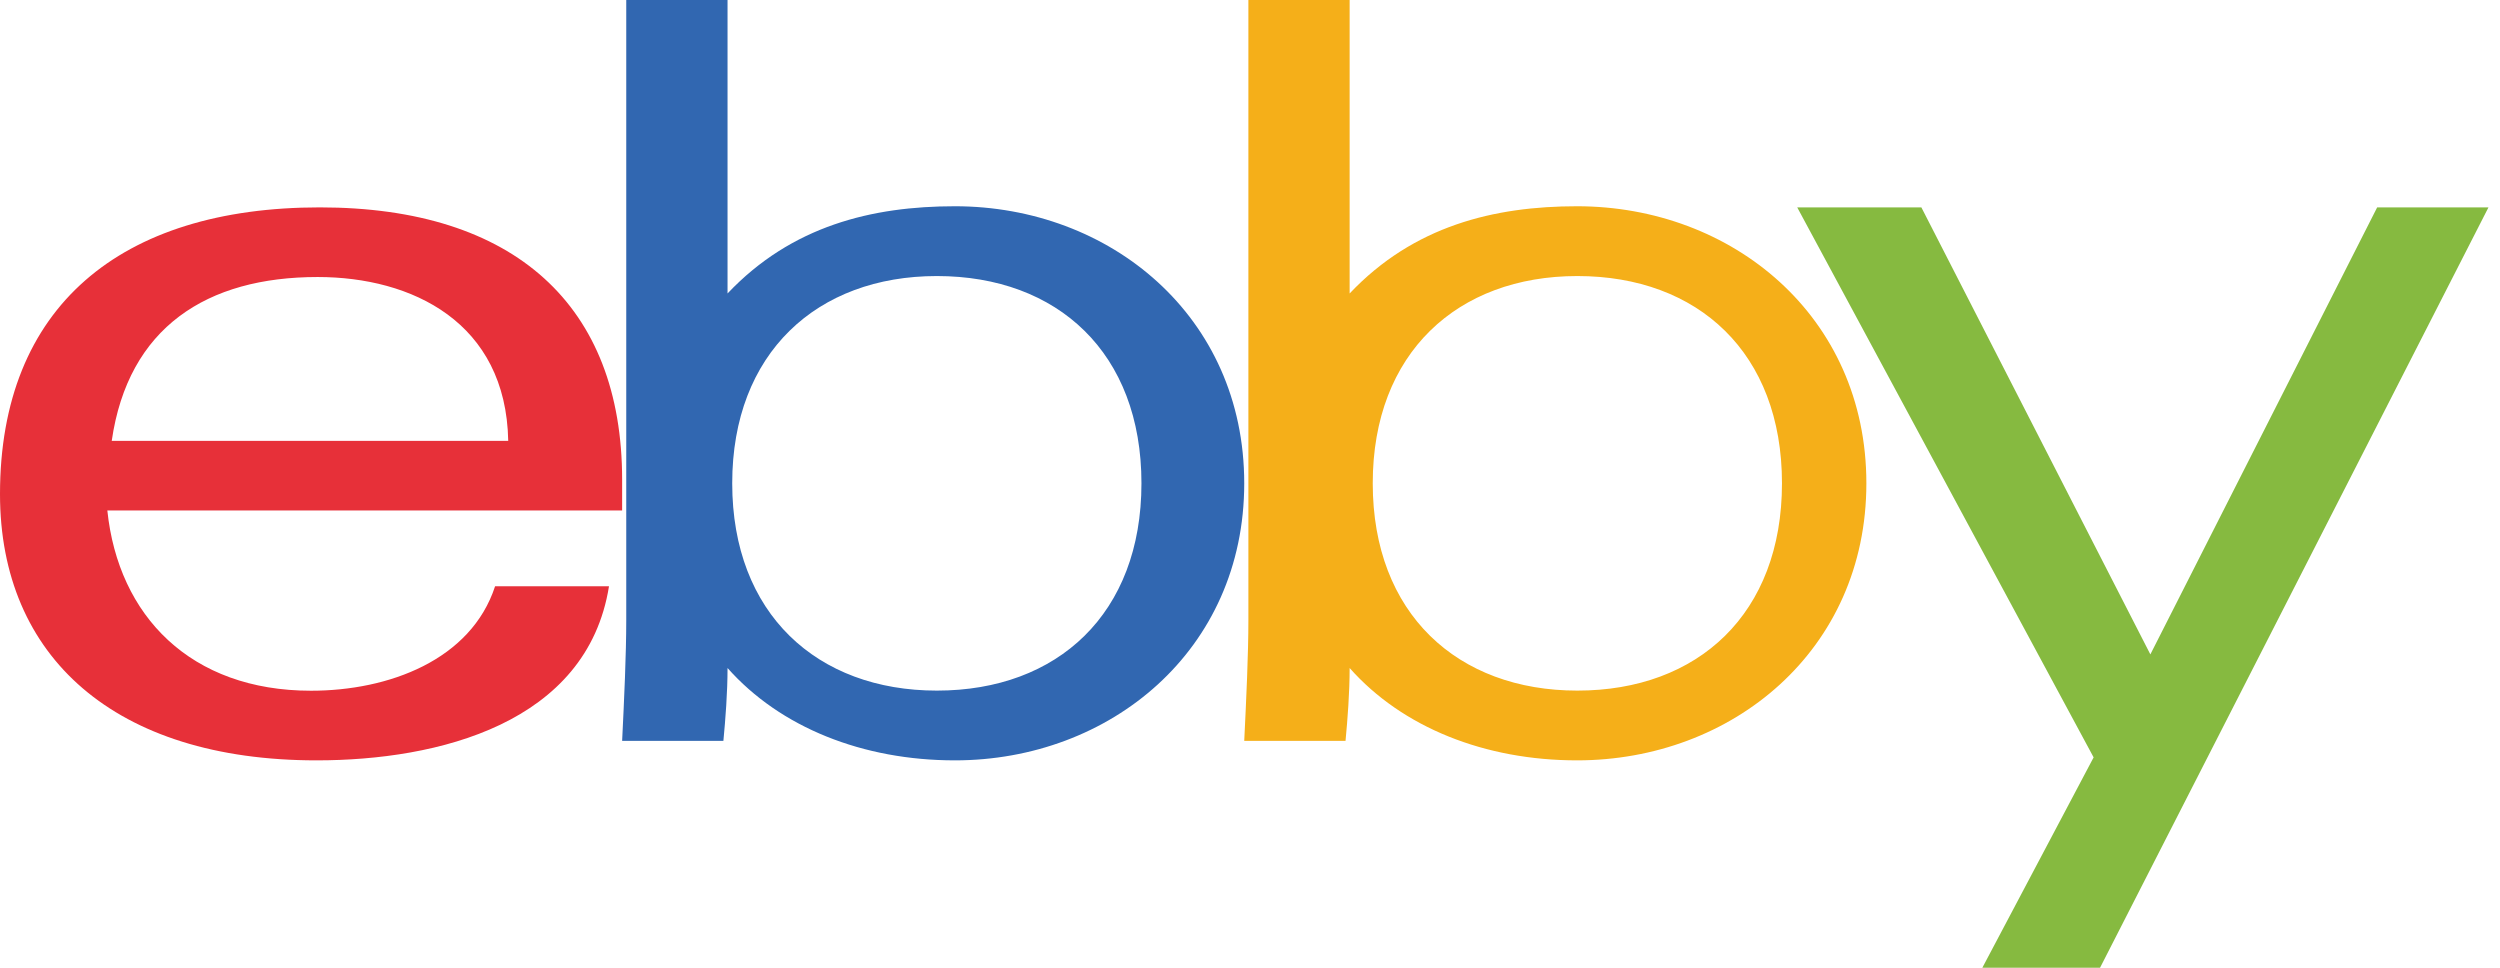 <?xml version="1.0" encoding="UTF-8"?>
<svg width="62px" height="24px" viewBox="0 0 62 24" version="1.1" xmlns="http://www.w3.org/2000/svg" xmlns:xlink="http://www.w3.org/1999/xlink">
    <!-- Generator: Sketch 48.2 (47327) - http://www.bohemiancoding.com/sketch -->
    <title>ebby logo</title>
    <desc>Created with Sketch.</desc>
    <defs></defs>
    <g id="ebby-web" stroke="none" stroke-width="1" fill="none" fill-rule="evenodd" transform="translate(-40, -40)">
        <g id="ebby-logo" transform="translate(40, 40)">
            <path d="M15.429,11.898 L15.429,12.66 L2.662,12.66 C2.934,15.276 4.726,17.13 7.714,17.13 C9.643,17.13 11.68,16.368 12.278,14.54 L15.103,14.54 C14.559,17.943 10.865,18.857 7.85,18.857 C2.852,18.857 0,16.292 0,12.254 C0,7.606 2.988,5.143 7.932,5.143 C12.767,5.143 15.429,7.581 15.429,11.898 Z M2.771,10.933 L12.604,10.933 C12.549,7.987 10.213,6.87 7.877,6.87 C5.134,6.87 3.178,8.114 2.771,10.933 Z" id="e" fill="#E73039"></path>
            <path d="M15.531,15.371 L15.531,0 L18.043,0 L18.043,7.278 C19.632,5.599 21.631,5.115 23.681,5.115 C27.525,5.115 30.857,7.838 30.857,11.986 C30.857,16.134 27.525,18.857 23.681,18.857 C21.4,18.857 19.35,18.043 18.043,16.567 C18.043,17.178 17.991,17.839 17.94,18.374 L15.429,18.374 C15.48,17.33 15.531,16.236 15.531,15.371 Z M18.159,11.986 C18.159,15.218 20.261,17.127 23.234,17.127 C26.233,17.127 28.308,15.218 28.308,11.986 C28.308,8.754 26.233,6.846 23.234,6.846 C20.261,6.846 18.159,8.754 18.159,11.986 Z" id="b" fill="#3167B1"></path>
            <path d="M30.96,15.371 L30.96,0 L33.471,0 L33.471,7.278 C35.06,5.599 37.059,5.115 39.11,5.115 C42.954,5.115 46.286,7.838 46.286,11.986 C46.286,16.134 42.954,18.857 39.11,18.857 C36.829,18.857 34.778,18.043 33.471,16.567 C33.471,17.178 33.42,17.839 33.369,18.374 L30.857,18.374 C30.908,17.33 30.96,16.236 30.96,15.371 Z M34.044,11.986 C34.044,15.218 36.145,17.127 39.118,17.127 C42.117,17.127 44.193,15.218 44.193,11.986 C44.193,8.754 42.117,6.846 39.118,6.846 C36.145,6.846 34.044,8.754 34.044,11.986 Z" id="b" fill="#F5AF19"></path>
            <polygon id="y" fill="#86BA40" points="58.954 5.143 61.714 5.143 52.081 24 49.162 24 51.922 18.783 44.571 5.143 47.65 5.143 53.329 16.229"></polygon>
        </g>
    </g>
</svg>